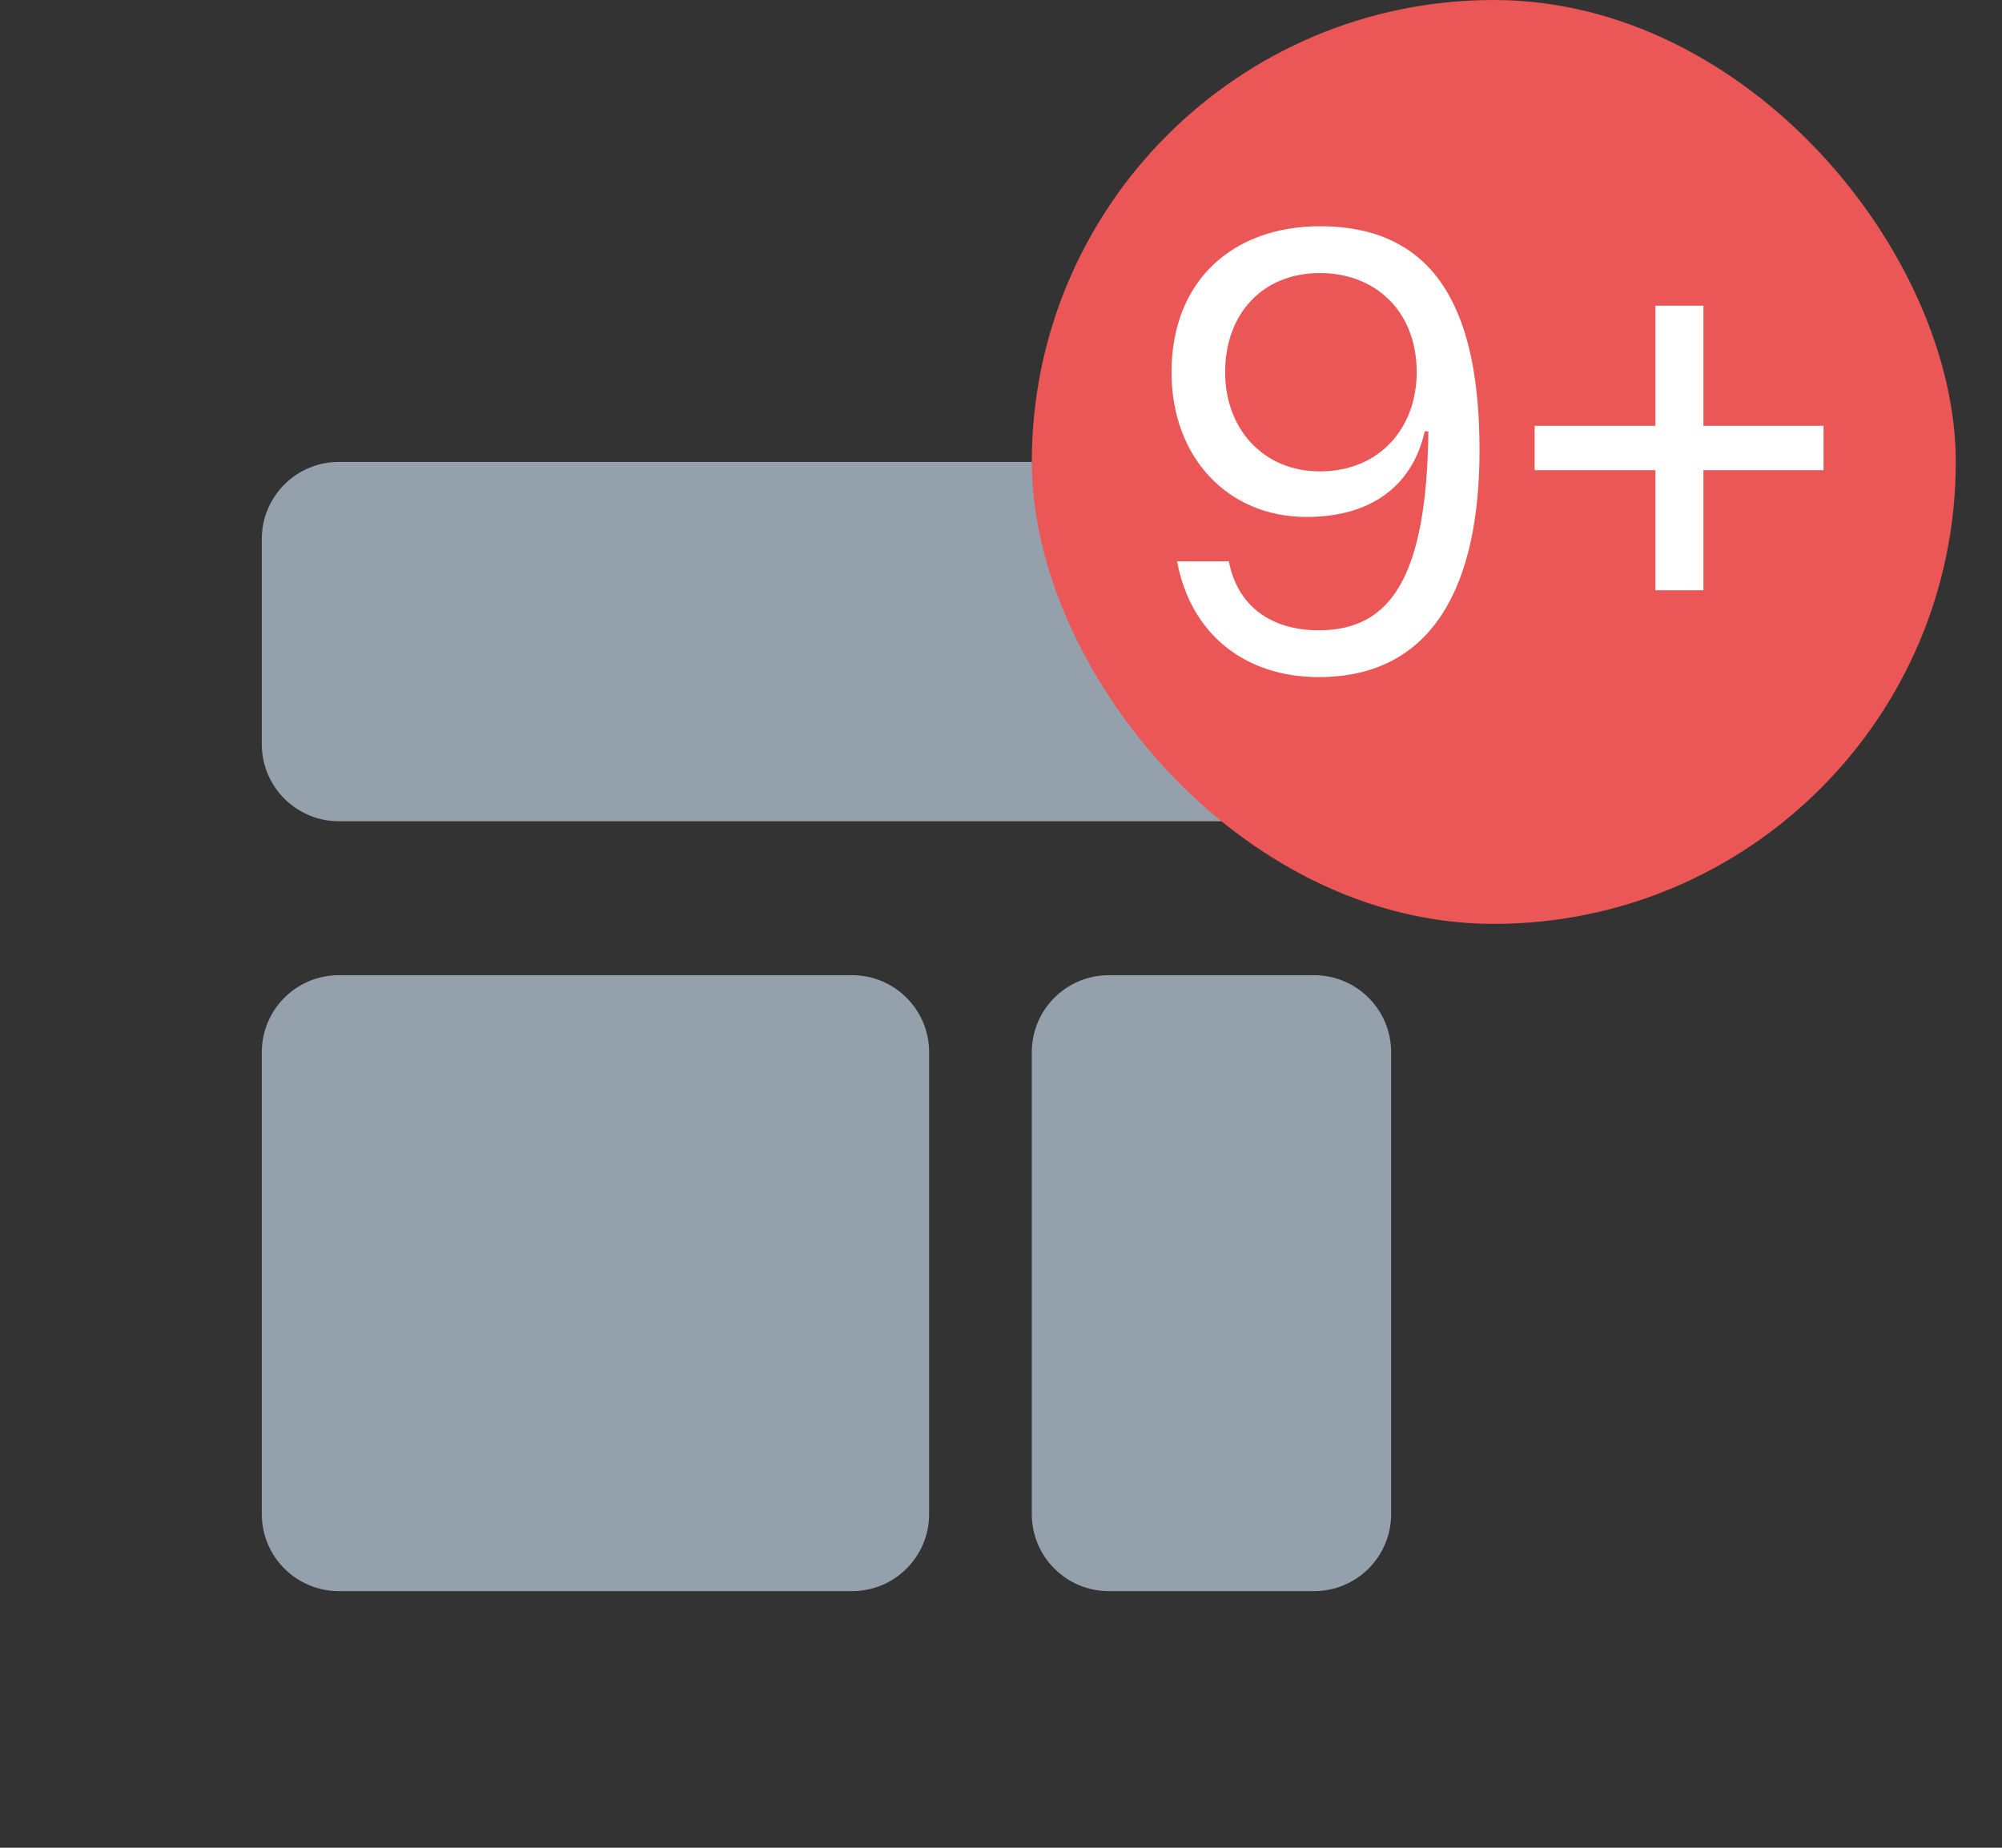 <svg width="39" height="36" viewBox="0 0 39 36" fill="none" xmlns="http://www.w3.org/2000/svg">
<rect x="0" y="0" width="39" height="36" fill="#333333" stroke="none"/>
<path fill-rule="evenodd" clip-rule="evenodd" d="M5.1 10.5C5.1 9.672 5.772 9 6.6 9H25.6C26.428 9 27.1 9.672 27.1 10.5V14.5C27.1 15.328 26.428 16 25.6 16H6.6C5.772 16 5.1 15.328 5.1 14.5V10.5ZM5.1 20.5C5.1 19.672 5.772 19 6.6 19H16.6C17.428 19 18.1 19.672 18.1 20.5V29.5C18.1 30.328 17.428 31 16.6 31H6.6C5.772 31 5.1 30.328 5.1 29.5V20.5ZM21.6 19C20.771 19 20.1 19.672 20.1 20.5V29.5C20.1 30.328 20.771 31 21.6 31H25.6C26.428 31 27.1 30.328 27.1 29.5V20.5C27.1 19.672 26.428 19 25.6 19H21.6Z" fill="#94A1AD"/>
<rect x="20.1" width="18" height="18" rx="9" fill="#EB5757"/>
<path d="M27.826 8.404C27.79 11.224 27.106 12.28 25.69 12.28C24.766 12.28 24.106 11.812 23.938 10.936H22.93C23.194 12.352 24.25 13.192 25.69 13.192C27.946 13.192 28.822 11.356 28.822 8.776C28.822 6.232 28.09 4.408 25.714 4.408C24.022 4.408 22.822 5.464 22.822 7.252C22.822 8.92 23.926 10.072 25.45 10.072C26.806 10.072 27.538 9.376 27.754 8.404H27.826ZM25.714 5.32C26.794 5.32 27.598 6.064 27.598 7.252C27.598 8.332 26.878 9.184 25.714 9.184C24.598 9.184 23.866 8.344 23.866 7.252C23.866 6.124 24.586 5.32 25.714 5.32ZM33.184 8.296V5.956H32.248V8.296H29.896V9.16H32.248V11.5H33.184V9.16H35.524V8.296H33.184Z" fill="white"/>
</svg>
